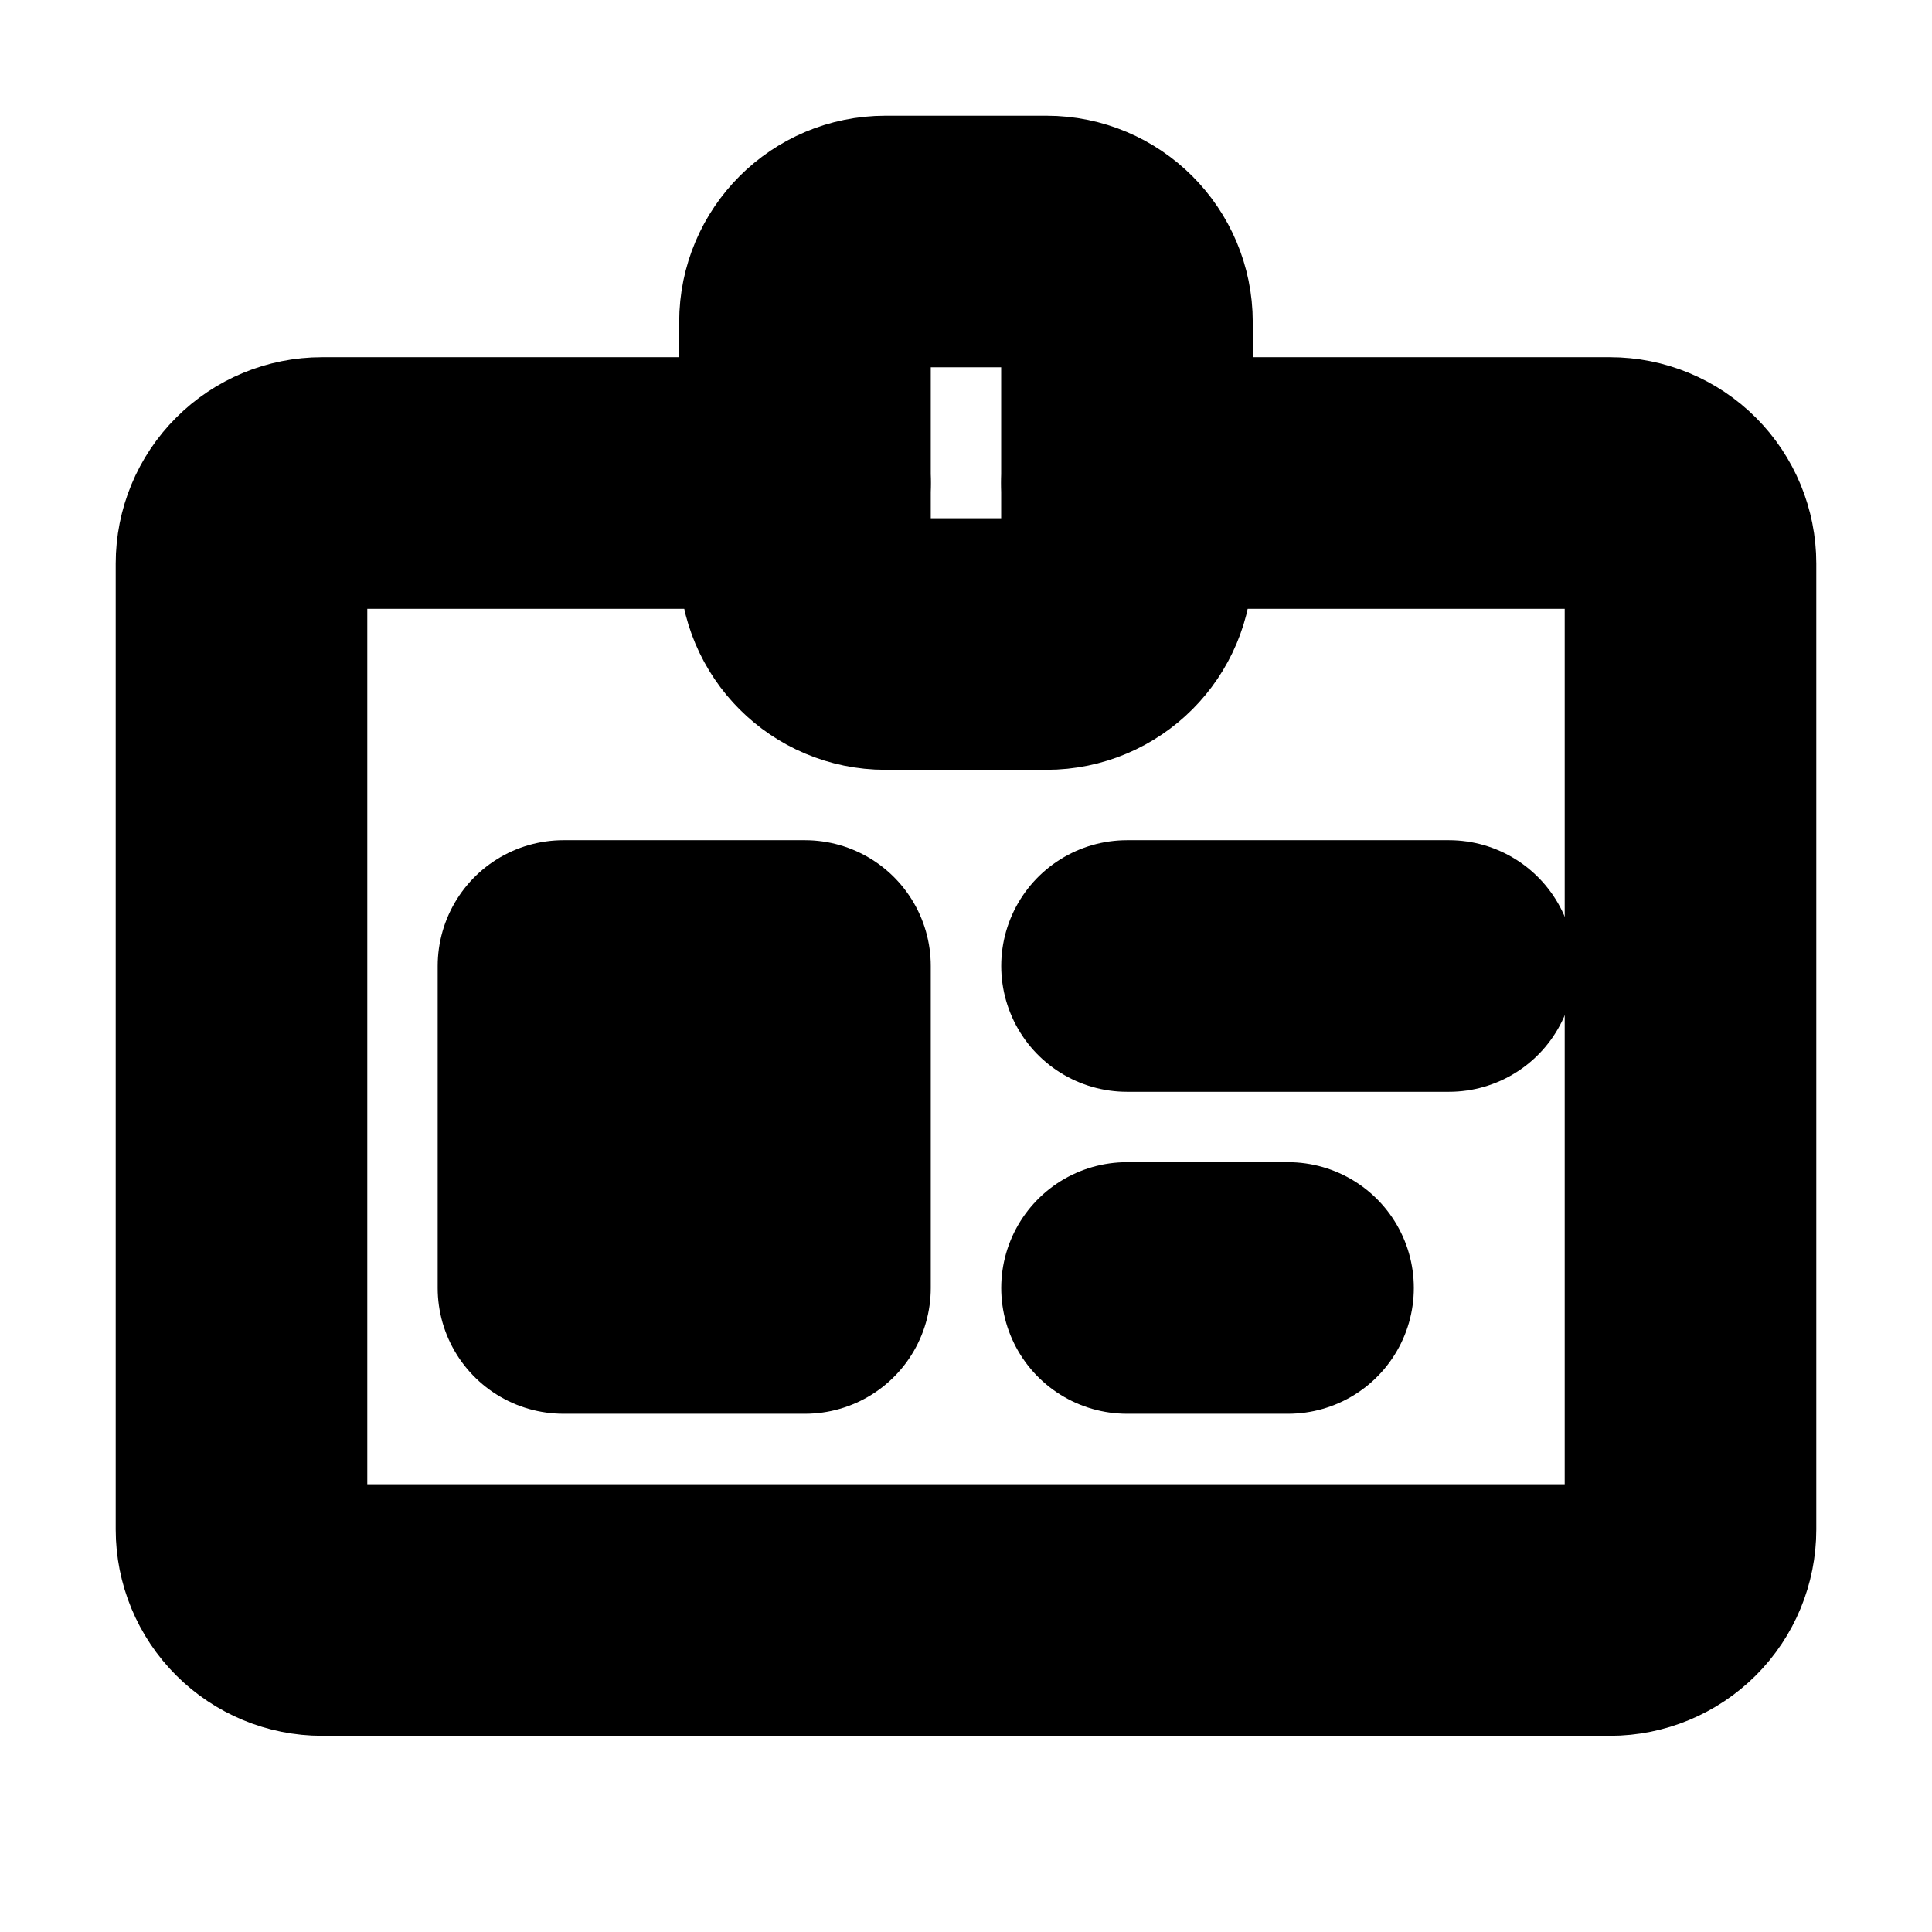 <svg width="32" height="32" viewBox="0 0 32 32" fill="none" xmlns="http://www.w3.org/2000/svg">
<path d="M9.333 16H13.333V21.333H9.333V16Z" stroke="black" stroke-width="4.167" stroke-linecap="round" stroke-linejoin="round"/>
<path d="M13.333 8H5.333C4.98 8 4.641 8.14 4.391 8.391C4.14 8.641 4 8.98 4 9.333V25.333C4 25.687 4.14 26.026 4.391 26.276C4.641 26.526 4.98 26.667 5.333 26.667H26.667C27.02 26.667 27.359 26.526 27.61 26.276C27.86 26.026 28 25.687 28 25.333V9.333C28 8.98 27.86 8.641 27.61 8.391C27.359 8.14 27.02 8 26.667 8H18.667" stroke="black" stroke-width="4.167" stroke-linecap="round" stroke-linejoin="round"/>
<path d="M17.333 4H14.666C13.93 4 13.333 4.597 13.333 5.333V9.333C13.333 10.07 13.93 10.667 14.666 10.667H17.333C18.069 10.667 18.666 10.07 18.666 9.333V5.333C18.666 4.597 18.069 4 17.333 4Z" stroke="black" stroke-width="4.167" stroke-linecap="round" stroke-linejoin="round"/>
<path d="M18.667 21.333H21.334M18.667 16H24" stroke="black" stroke-width="4.167" stroke-linecap="round" stroke-linejoin="round"/>
</svg>
